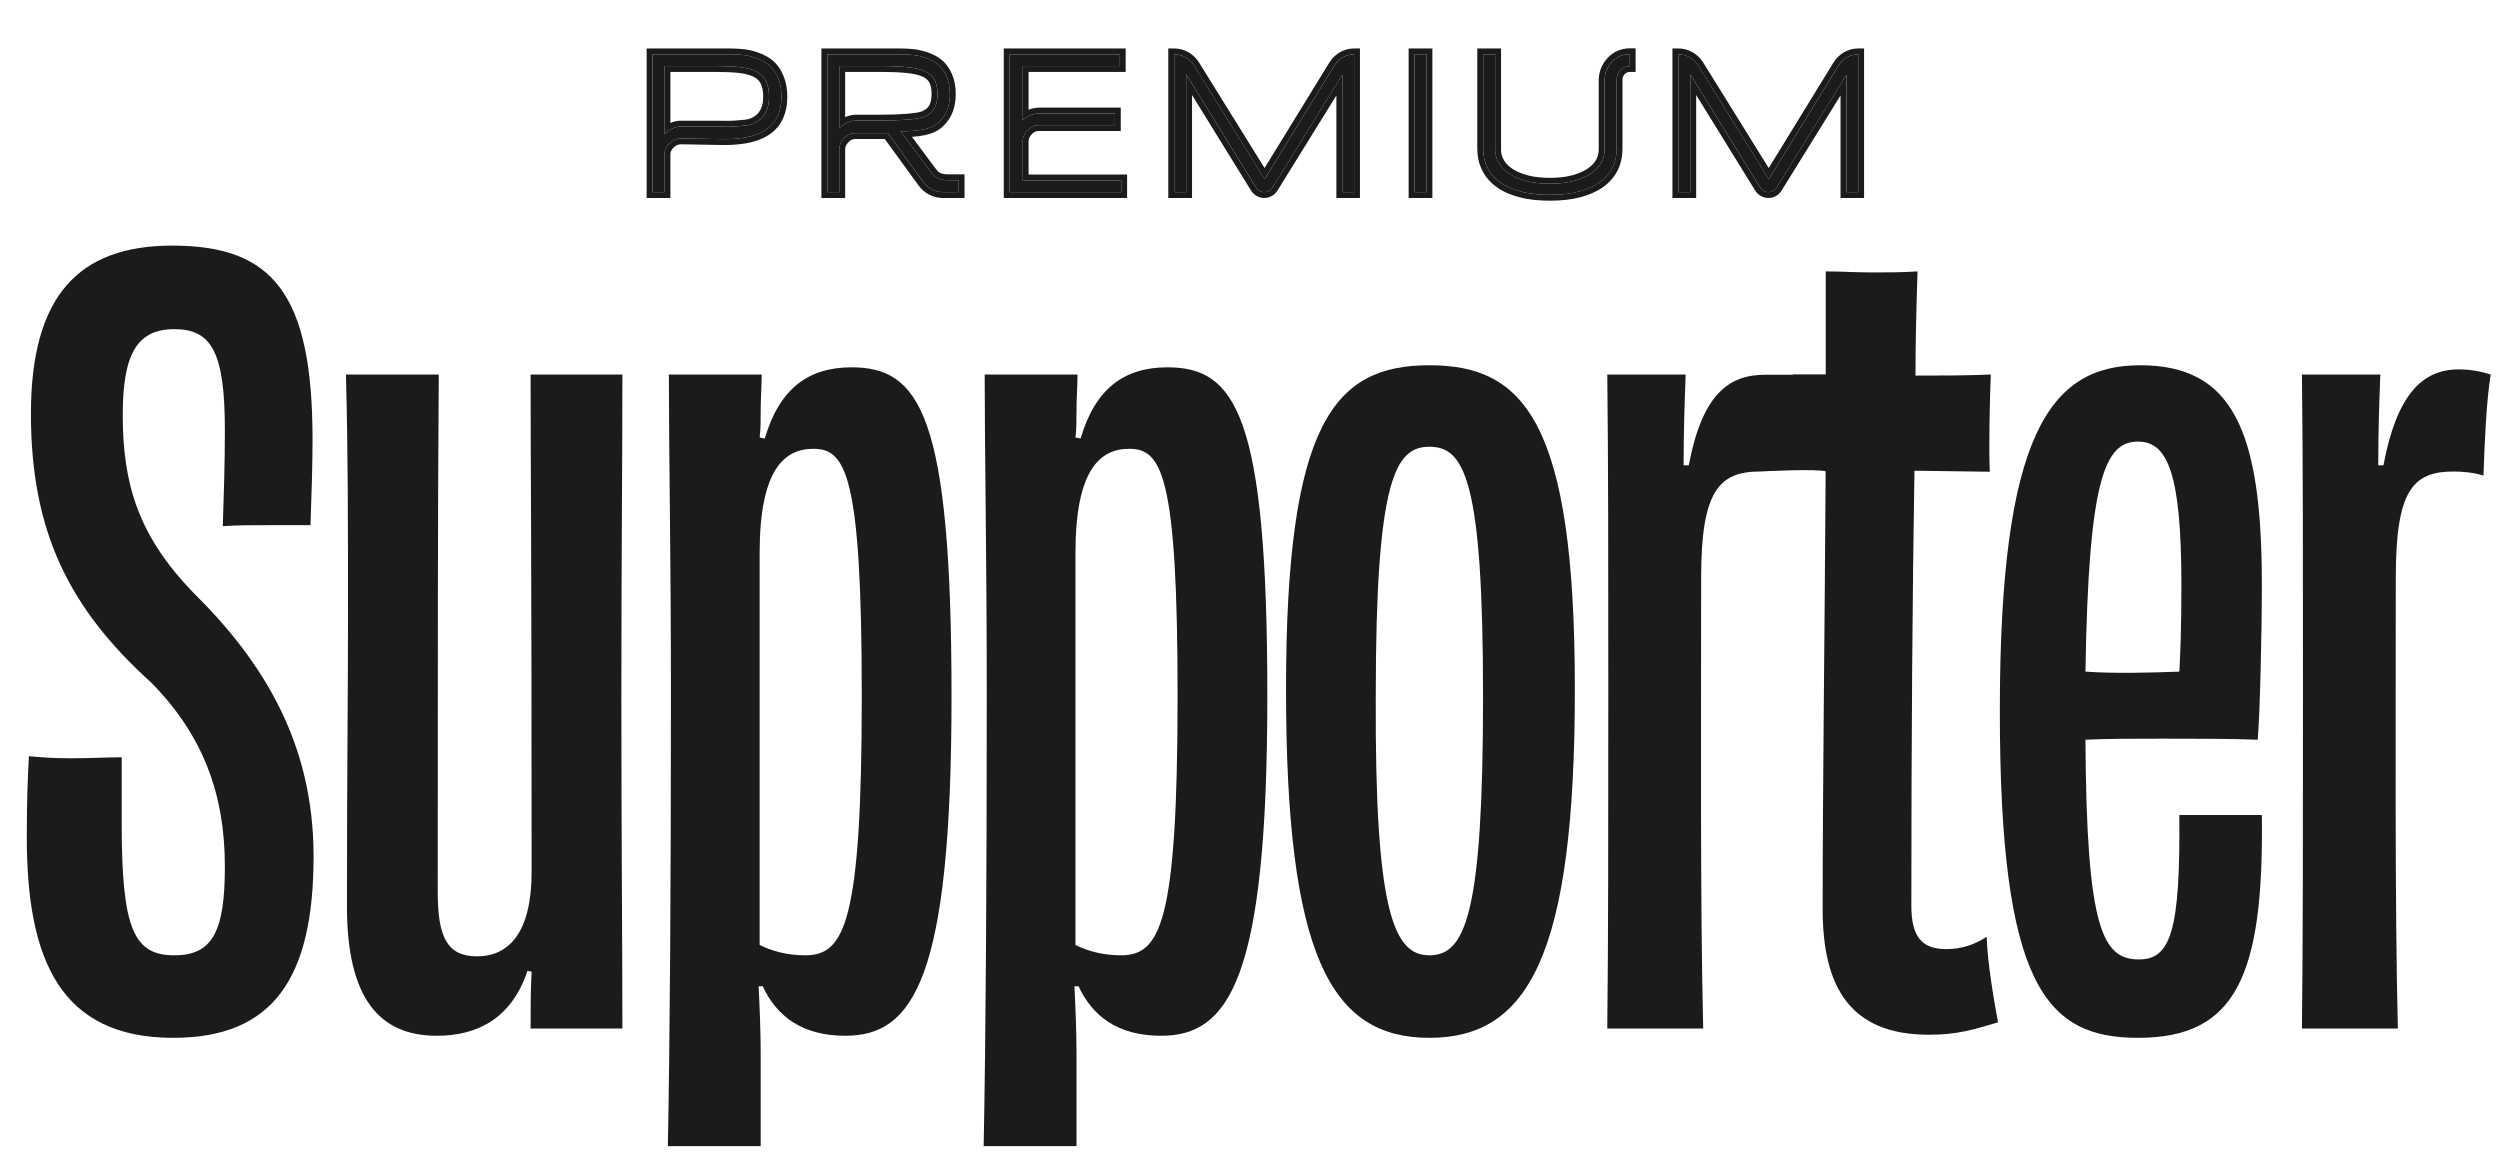 <svg width="212" height="98" viewBox="0 0 212 98" fill="none" xmlns="http://www.w3.org/2000/svg">
<path d="M201.676 39.459H202.114C203.251 33.423 205.438 31.324 208.499 31.324C209.462 31.324 210.424 31.499 211.211 31.762C210.861 33.861 210.686 37.535 210.599 40.334C209.811 40.072 208.849 39.984 208.062 39.984C204.563 39.984 203.163 41.646 203.163 48.994C203.163 60.803 203.076 76.724 203.338 87.221H195.203C195.291 79.435 195.291 70.775 195.291 58.529C195.291 47.07 195.291 39.372 195.203 31.762H201.851C201.764 34.036 201.676 36.485 201.676 39.459Z" fill="#1B1B1B"/>
<path d="M181.308 37.447C178.508 37.447 177.109 40.509 176.846 56.954C179.383 57.129 182.357 57.042 184.807 56.954C184.894 55.467 184.982 53.28 184.982 49.606C184.982 40.246 183.844 37.447 181.308 37.447ZM188.306 69.113H191.805C191.98 82.759 189.618 88.008 181.308 88.008C173.522 88.008 169.586 83.634 169.586 60.278C169.586 36.922 173.785 30.974 181.483 30.974C189.268 30.974 191.805 36.398 191.805 49.519C191.805 54.068 191.63 60.716 191.455 62.728C189.268 62.64 186.119 62.64 183.32 62.64C180.87 62.64 178.683 62.64 176.846 62.728C176.934 78.91 178.333 81.36 181.395 81.36C184.107 81.36 184.894 78.823 184.807 69.113H188.306Z" fill="#1B1B1B"/>
<path d="M168.731 40.004L162.345 39.917C162.171 50.851 162.083 62.64 162.083 76.811C162.083 79.523 163.045 80.485 165.057 80.485C166.282 80.485 167.419 80.135 168.469 79.436C168.556 81.797 169.081 84.772 169.431 86.696C167.332 87.308 166.019 87.746 163.57 87.746C156.835 87.746 154.56 83.634 154.56 77.074C154.56 66.577 154.735 54.155 154.823 38.76L152.023 38.672V31.762H154.823V23.014C156.047 23.014 157.359 23.102 158.759 23.102C159.984 23.102 161.296 23.102 162.608 23.014C162.52 25.726 162.433 28.7 162.433 31.849C164.532 31.849 166.719 31.849 168.819 31.762C168.731 34.036 168.644 37.73 168.731 40.004Z" fill="#1B1B1B"/>
<path d="M142.77 39.459H143.207C144.345 33.423 146.613 31.779 149.674 31.779C150.637 31.779 154.072 31.779 154.963 31.779C154.963 33.996 154.991 37.185 154.904 39.984C154.116 39.722 149.258 39.984 149.258 39.984C145.759 39.984 144.257 41.646 144.257 48.994C144.257 60.803 144.17 76.724 144.432 87.221H136.297C136.384 79.435 136.384 70.775 136.384 58.529C136.384 47.07 136.384 39.372 136.297 31.762H142.945C142.858 34.036 142.77 36.485 142.77 39.459Z" fill="#1B1B1B"/>
<path d="M125.762 59.054C125.762 40.684 124.188 37.885 121.214 37.885C118.327 37.885 116.665 40.596 116.665 59.054C116.578 77.511 118.24 81.01 121.214 81.01C124.275 81.01 125.762 77.511 125.762 59.054ZM133.548 58.441C133.548 81.01 129.611 88.008 121.214 88.008C112.816 88.008 109.055 81.01 109.055 58.441C109.055 35.785 113.166 30.974 121.214 30.974C129.261 30.974 133.548 35.785 133.548 58.441Z" fill="#1B1B1B"/>
<path d="M91.199 46.895V80.135C92.249 80.66 93.561 81.01 95.048 81.01C98.372 81.01 99.859 78.386 99.859 58.966C99.859 40.072 98.46 38.06 95.748 38.06C93.299 38.06 91.199 39.809 91.199 46.895ZM91.199 37.097L91.637 37.185C92.861 32.986 95.311 31.149 98.985 31.149C104.758 31.149 107.47 35.086 107.47 59.054C107.47 83.022 104.233 87.833 98.46 87.833C94.698 87.833 92.599 86.084 91.462 83.634H91.112C91.199 85.384 91.287 87.483 91.287 89.32V97.193H83.414C83.589 88.445 83.677 74.974 83.677 58.791C83.677 47.419 83.501 38.235 83.501 31.762H91.374C91.374 32.811 91.287 33.599 91.287 34.911C91.287 35.698 91.287 36.398 91.199 37.097Z" fill="#1B1B1B"/>
<path d="M64.418 46.895V80.135C65.468 80.66 66.78 81.01 68.267 81.01C71.591 81.01 73.078 78.386 73.078 58.966C73.078 40.072 71.678 38.06 68.967 38.06C66.517 38.06 64.418 39.809 64.418 46.895ZM64.418 37.097L64.856 37.185C66.08 32.986 68.529 31.149 72.203 31.149C77.977 31.149 80.689 35.086 80.689 59.054C80.689 83.022 77.452 87.833 71.678 87.833C67.917 87.833 65.818 86.084 64.68 83.634H64.331C64.418 85.384 64.506 87.483 64.506 89.32V97.193H56.633C56.808 88.445 56.895 74.974 56.895 58.791C56.895 47.419 56.72 38.235 56.72 31.762H64.593C64.593 32.811 64.506 33.599 64.506 34.911C64.506 35.698 64.506 36.398 64.418 37.097Z" fill="#1B1B1B"/>
<path d="M44.994 31.762H52.779C52.779 39.634 52.692 47.245 52.692 59.229C52.692 71.125 52.779 80.135 52.779 87.221H44.994C44.994 85.296 44.994 83.984 45.081 82.409L44.731 82.322C43.419 86.258 40.62 87.833 37.034 87.833C32.135 87.833 29.423 84.596 29.423 76.899C29.423 64.827 29.511 59.404 29.511 52.493C29.511 44.533 29.511 38.235 29.336 31.762H37.209C37.121 42.871 37.121 56.779 37.121 75.674C37.121 79.435 37.908 81.097 40.445 81.097C43.157 81.097 45.081 79.085 45.081 73.924C45.081 46.632 44.994 39.372 44.994 31.762Z" fill="#1B1B1B"/>
<path d="M10.321 64.215V69.901C10.321 78.823 11.371 81.01 14.782 81.01C18.019 81.01 19.069 78.998 19.069 73.487C19.069 67.364 17.232 62.378 12.858 57.917C5.772 51.531 2.623 44.97 2.623 35.086C2.623 25.113 6.647 20.827 14.607 20.827C23.093 20.827 26.504 24.851 26.504 37.273C26.504 39.547 26.417 41.909 26.329 44.533H22.83C21.43 44.533 20.031 44.533 18.894 44.62C18.981 41.909 19.069 39.284 19.069 36.485C19.069 29.837 17.931 27.913 14.782 27.913C11.633 27.913 10.409 30.012 10.409 35.173C10.409 41.034 11.721 45.408 16.357 50.219C22.393 56.167 26.591 63.078 26.591 72.612C26.591 82.934 23.18 88.008 14.695 88.008C5.16 88.008 2.273 81.447 2.273 71.038C2.273 67.626 2.361 65.964 2.448 64.127C3.411 64.215 4.46 64.302 6.035 64.302C7.697 64.302 9.184 64.215 10.321 64.215Z" fill="#1B1B1B"/>
<path d="M136.071 6.819C136.071 5.59 137.027 4.594 138.206 4.594V5.605C137.59 5.605 137.091 6.125 137.091 6.767V12.618C137.091 13.202 136.974 13.735 136.74 14.217C136.501 14.694 136.144 15.105 135.671 15.45C135.198 15.791 134.608 16.054 133.9 16.241C133.193 16.429 132.369 16.522 131.428 16.522C130.487 16.522 129.663 16.429 128.956 16.241C128.249 16.054 127.661 15.791 127.194 15.45C126.72 15.105 126.367 14.694 126.133 14.217C125.894 13.735 125.774 13.202 125.774 12.618V4.606H126.794V12.703C126.794 13.094 126.894 13.466 127.096 13.817C127.291 14.163 127.585 14.467 127.977 14.727C128.369 14.988 128.853 15.195 129.429 15.348C130.006 15.502 130.672 15.578 131.428 15.578C132.19 15.578 132.859 15.502 133.435 15.348C134.012 15.195 134.496 14.988 134.888 14.727C135.279 14.467 135.576 14.163 135.777 13.817C135.973 13.466 136.071 13.094 136.071 12.703V6.819Z" fill="#1B1B1B"/>
<path fill-rule="evenodd" clip-rule="evenodd" d="M71.691 11.614C71.408 11.867 71.176 12.237 71.176 12.627V16.293H70.156V4.606L75.761 4.606C76.605 4.606 77.328 4.606 77.932 4.746C78.541 4.882 79.039 5.092 79.425 5.376C79.817 5.654 80.102 6.075 80.282 6.494C80.461 6.914 80.551 7.404 80.551 7.966C80.551 8.839 80.331 9.539 79.89 10.066C79.45 10.588 78.921 11.138 76.375 11.138L78.827 14.441C79.221 14.971 79.498 15.297 80.471 15.281H81.3V16.293L79.954 16.293C79.303 16.293 78.69 15.975 78.297 15.434L75.286 11.291H72.526C72.22 11.291 71.924 11.406 71.691 11.614ZM79.498 7.966C79.498 7.467 79.414 7.064 79.246 6.758C79.077 6.446 78.802 6.205 78.421 6.035C78.041 5.865 77.54 5.751 76.92 5.695C76.305 5.632 75.549 5.601 74.652 5.601H71.176V10.874C71.561 10.502 72.066 10.224 72.59 10.224H74.619C75.517 10.224 76.275 10.198 76.896 10.147C76.929 10.144 76.962 10.141 76.994 10.138C77.569 10.086 78.04 10.043 78.405 9.888C78.791 9.718 79.069 9.482 79.237 9.182C79.411 8.876 79.498 8.47 79.498 7.966Z" fill="#1B1B1B"/>
<path fill-rule="evenodd" clip-rule="evenodd" d="M66.269 8.195C66.269 8.779 66.177 9.295 65.992 9.743C65.812 10.191 65.527 10.568 65.135 10.874C64.743 11.181 64.238 11.413 63.617 11.572C63.003 11.725 62.26 11.802 61.39 11.802L57.785 11.738C57.447 11.733 57.118 11.853 56.858 12.078C56.584 12.315 56.356 12.666 56.356 13.038V16.293H55.336V4.606H61.39C62.26 4.606 63.003 4.613 63.617 4.772C64.238 4.925 64.743 5.152 65.135 5.452C65.527 5.753 65.812 6.199 65.992 6.647C66.177 7.095 66.269 7.611 66.269 8.195ZM65.217 8.195C65.217 7.64 65.127 7.192 64.948 6.851C64.773 6.511 64.501 6.25 64.132 6.069C63.767 5.882 63.302 5.757 62.736 5.695C62.176 5.632 61.51 5.601 60.737 5.601H56.356V11.384C56.714 11.014 57.198 10.734 57.702 10.734H60.737C61.036 10.734 61.355 10.737 61.692 10.743C62.035 10.743 62.372 10.726 62.704 10.692C62.808 10.679 62.911 10.671 63.012 10.664C63.232 10.647 63.445 10.63 63.65 10.568C63.955 10.472 64.221 10.327 64.45 10.134C64.684 9.942 64.869 9.689 65.005 9.378C65.146 9.066 65.217 8.672 65.217 8.195Z" fill="#1B1B1B"/>
<path d="M85.62 16.293V4.606H94.963V5.601H86.73V10.202C87.113 9.831 87.617 9.624 88.141 9.624H94.547V10.611H88.079C87.772 10.611 87.476 10.726 87.244 10.934C86.962 11.187 86.73 11.556 86.73 11.944V15.297H95.085V16.293H85.62Z" fill="#1B1B1B"/>
<path d="M113.825 16.293V6.35L107.911 15.896C107.758 16.143 107.495 16.293 107.213 16.293C106.93 16.293 106.667 16.143 106.514 15.895L100.591 6.307V16.293H99.571V4.606C100.253 4.606 100.888 4.966 101.259 5.563L107.241 15.195L113.159 5.559C113.523 4.965 114.153 4.606 114.829 4.606V16.293H113.825Z" fill="#1B1B1B"/>
<path d="M119.952 16.293V4.606H120.972V16.293H119.952Z" fill="#1B1B1B"/>
<path d="M156.576 16.293V6.35L150.661 15.896C150.508 16.143 150.245 16.293 149.963 16.293C149.681 16.293 149.418 16.143 149.265 15.895L143.342 6.307V16.293H142.322V4.606C143.003 4.606 143.639 4.966 144.009 5.563L149.991 15.195L155.909 5.559C156.274 4.965 156.903 4.606 157.579 4.606V16.293H156.576Z" fill="#1B1B1B"/>
<path fill-rule="evenodd" clip-rule="evenodd" d="M138.7 4.097V6.102H138.203C137.881 6.102 137.585 6.38 137.585 6.767V12.618C137.585 13.27 137.454 13.879 137.184 14.434L137.183 14.437L137.181 14.44C136.903 14.994 136.492 15.464 135.961 15.852L135.96 15.853L135.958 15.854C135.425 16.237 134.776 16.523 134.025 16.722C133.266 16.923 132.398 17.019 131.425 17.019C130.453 17.019 129.584 16.923 128.826 16.722C128.074 16.523 127.427 16.237 126.898 15.852L126.897 15.852C126.367 15.464 125.958 14.993 125.685 14.438C125.408 13.882 125.274 13.272 125.274 12.618V4.109H127.288V12.703C127.288 13.005 127.364 13.291 127.524 13.57L127.525 13.572L127.525 13.572C127.676 13.839 127.911 14.088 128.249 14.314C128.585 14.538 129.016 14.725 129.554 14.868C130.079 15.008 130.701 15.081 131.425 15.081C132.155 15.081 132.78 15.008 133.305 14.868C133.842 14.725 134.273 14.538 134.609 14.314C134.947 14.089 135.185 13.839 135.342 13.571C135.497 13.293 135.571 13.006 135.571 12.703V6.819C135.571 5.335 136.73 4.097 138.203 4.097H138.7ZM135.774 13.817C135.573 14.163 135.276 14.467 134.885 14.727C134.493 14.988 134.009 15.195 133.432 15.348C132.856 15.502 132.187 15.578 131.425 15.578C130.669 15.578 130.003 15.502 129.426 15.348C128.85 15.195 128.366 14.988 127.974 14.727C127.582 14.467 127.289 14.163 127.093 13.817C126.891 13.466 126.791 13.094 126.791 12.703V4.606H125.771V12.618C125.771 13.202 125.891 13.735 126.13 14.217C126.364 14.693 126.717 15.104 127.191 15.45C127.658 15.791 128.246 16.054 128.953 16.241C129.66 16.428 130.484 16.522 131.425 16.522C132.366 16.522 133.19 16.428 133.897 16.241C134.605 16.054 135.195 15.791 135.668 15.45C136.141 15.104 136.498 14.693 136.737 14.217C136.971 13.735 137.088 13.202 137.088 12.618V6.767C137.088 6.125 137.587 5.605 138.203 5.605V4.594C138.032 4.594 137.865 4.615 137.706 4.654C136.766 4.888 136.068 5.768 136.068 6.819V12.703C136.068 13.094 135.97 13.466 135.774 13.817ZM71.67 16.79H69.656V4.109L75.8 4.109C76.609 4.109 77.38 4.109 78.039 4.262C78.694 4.408 79.258 4.64 79.713 4.973C80.199 5.319 80.532 5.823 80.736 6.299C80.947 6.792 81.045 7.352 81.045 7.966C81.045 8.923 80.802 9.746 80.269 10.385L80.268 10.386L80.267 10.387C80.026 10.672 79.721 11.012 79.104 11.259C78.674 11.431 78.112 11.552 77.338 11.605L79.223 14.145C79.425 14.416 79.541 14.553 79.687 14.641C79.82 14.722 80.029 14.791 80.46 14.784L80.464 14.784H81.794V16.79L79.951 16.79C79.136 16.79 78.375 16.392 77.892 15.726L75.03 11.788H72.523C72.342 11.788 72.163 11.856 72.02 11.984C71.798 12.183 71.67 12.429 71.67 12.627V16.79ZM75.283 11.291L78.294 15.434C78.687 15.975 79.3 16.293 79.951 16.293L81.297 16.293V15.281H80.468C79.495 15.297 79.218 14.971 78.824 14.441L76.372 11.138C76.59 11.138 76.793 11.134 76.982 11.126C79.007 11.044 79.484 10.543 79.887 10.066C80.328 9.539 80.548 8.839 80.548 7.966C80.548 7.404 80.458 6.914 80.279 6.494C80.099 6.075 79.814 5.654 79.422 5.376C79.036 5.092 78.538 4.882 77.929 4.746C77.325 4.606 76.602 4.606 75.758 4.606L70.153 4.606V16.293H71.173V12.627C71.173 12.237 71.405 11.867 71.688 11.614C71.921 11.406 72.217 11.291 72.523 11.291H75.283ZM79.243 6.758C79.411 7.064 79.495 7.467 79.495 7.966C79.495 8.47 79.408 8.876 79.234 9.182C79.066 9.482 78.788 9.718 78.402 9.888C78.037 10.043 77.566 10.086 76.991 10.138C76.959 10.141 76.926 10.144 76.893 10.147C76.272 10.198 75.514 10.224 74.616 10.224H72.587C72.266 10.224 71.953 10.328 71.67 10.494C71.49 10.599 71.323 10.729 71.173 10.874V5.601H74.649C75.546 5.601 76.302 5.632 76.917 5.695C77.537 5.751 78.038 5.865 78.418 6.035C78.799 6.205 79.074 6.446 79.243 6.758ZM71.67 6.098V9.934C71.952 9.806 72.261 9.727 72.587 9.727H74.616C75.504 9.727 76.248 9.702 76.85 9.652C76.882 9.649 76.915 9.646 76.946 9.643C77.547 9.589 77.927 9.549 78.205 9.432C78.513 9.295 78.696 9.125 78.801 8.939L78.802 8.937L78.802 8.936C78.919 8.73 78.998 8.419 78.998 7.966C78.998 7.517 78.922 7.206 78.807 6.998L78.806 6.996L78.805 6.994C78.698 6.795 78.515 6.622 78.216 6.489C77.903 6.349 77.462 6.243 76.872 6.19L76.869 6.189L76.867 6.189C76.275 6.129 75.536 6.098 74.649 6.098H71.67ZM63.615 11.572C63 11.725 62.257 11.802 61.387 11.802L57.782 11.738C57.444 11.732 57.115 11.853 56.855 12.078C56.581 12.314 56.353 12.666 56.353 13.038V16.293H55.333V4.606H61.387C62.257 4.606 63 4.613 63.615 4.772C64.235 4.925 64.74 5.152 65.132 5.452C65.524 5.753 65.809 6.199 65.989 6.647C66.174 7.095 66.266 7.611 66.266 8.195C66.266 8.779 66.174 9.295 65.989 9.743C65.809 10.191 65.524 10.568 65.132 10.874C64.74 11.181 64.235 11.413 63.615 11.572ZM66.449 9.931C66.236 10.461 65.896 10.908 65.438 11.266C64.979 11.625 64.406 11.882 63.738 12.053L63.736 12.054L63.735 12.054C63.069 12.22 62.284 12.299 61.387 12.299H61.383L57.773 12.235C57.56 12.232 57.349 12.307 57.18 12.454C56.968 12.637 56.85 12.863 56.85 13.038V16.79H54.836V4.109H61.387C62.241 4.109 63.049 4.113 63.736 4.29C64.403 4.455 64.976 4.706 65.435 5.058C65.917 5.428 66.248 5.958 66.449 6.46C66.663 6.978 66.763 7.56 66.763 8.195C66.763 8.83 66.663 9.412 66.449 9.931ZM64.504 7.081L64.502 7.078C64.381 6.841 64.191 6.653 63.91 6.515L63.906 6.513L63.902 6.511C63.608 6.36 63.206 6.247 62.679 6.189L62.678 6.189C62.142 6.129 61.495 6.098 60.734 6.098H56.85V10.428C57.111 10.31 57.397 10.237 57.699 10.237H60.734C61.035 10.237 61.355 10.24 61.693 10.246C62.017 10.245 62.334 10.229 62.646 10.198C62.76 10.184 62.87 10.176 62.967 10.168L62.971 10.168C63.2 10.15 63.357 10.136 63.5 10.093C63.745 10.015 63.952 9.902 64.126 9.755L64.129 9.753L64.131 9.751C64.297 9.614 64.438 9.428 64.546 9.179L64.547 9.176L64.549 9.172C64.652 8.945 64.717 8.627 64.717 8.195C64.717 7.687 64.634 7.327 64.505 7.083L64.504 7.081ZM62.701 10.692C62.369 10.726 62.032 10.743 61.689 10.743C61.352 10.737 61.033 10.734 60.734 10.734H57.699C57.402 10.734 57.111 10.832 56.85 10.987C56.668 11.096 56.5 11.232 56.353 11.384V5.601H60.734C61.507 5.601 62.173 5.632 62.733 5.695C63.299 5.757 63.764 5.882 64.129 6.069C64.499 6.25 64.77 6.511 64.945 6.851C65.124 7.192 65.214 7.64 65.214 8.195C65.214 8.672 65.143 9.066 65.002 9.377C64.866 9.689 64.681 9.942 64.447 10.134C64.218 10.327 63.952 10.472 63.647 10.568C63.442 10.63 63.23 10.647 63.009 10.664C62.908 10.671 62.805 10.679 62.701 10.692ZM85.12 4.109H95.457V6.098H87.224V9.301C87.513 9.187 87.822 9.127 88.138 9.127H95.041V11.108H88.076C87.894 11.108 87.716 11.175 87.573 11.304C87.351 11.503 87.224 11.748 87.224 11.944V14.8H95.579V16.79H85.12V4.109ZM87.224 9.845C87.044 9.938 86.876 10.057 86.727 10.202V5.601H94.96V4.606H85.617V16.293H95.082V15.297H86.727V11.944C86.727 11.556 86.959 11.187 87.241 10.934C87.473 10.725 87.769 10.611 88.076 10.611H94.544V9.624H88.138C87.818 9.624 87.506 9.701 87.224 9.845ZM99.568 16.293H100.588V6.307L106.511 15.895C106.664 16.143 106.927 16.293 107.21 16.293C107.492 16.293 107.755 16.143 107.908 15.896L113.823 6.35V16.293H114.826V4.606C114.656 4.606 114.49 4.629 114.329 4.672C114.326 4.673 114.323 4.674 114.32 4.674C114.302 4.679 114.284 4.685 114.266 4.69C113.814 4.829 113.417 5.134 113.156 5.559L107.238 15.195L101.256 5.563C101 5.151 100.619 4.853 100.184 4.706C100.153 4.696 100.122 4.687 100.091 4.678C100.083 4.676 100.074 4.673 100.065 4.671C99.905 4.628 99.738 4.606 99.568 4.606V16.293ZM107.236 14.249L101.678 5.3C101.22 4.563 100.428 4.109 99.568 4.109H99.071V16.79H101.085V8.057L106.088 16.157C106.329 16.545 106.749 16.79 107.21 16.79C107.67 16.79 108.09 16.546 108.33 16.158L113.325 8.095V16.79H115.323V4.109H114.826C113.971 4.109 113.184 4.563 112.732 5.299L107.236 14.249ZM119.452 4.109H121.466V16.79H119.452V4.109ZM142.319 16.293H143.339V6.307L149.262 15.895C149.415 16.143 149.678 16.293 149.96 16.293C150.242 16.293 150.505 16.143 150.658 15.896L156.573 6.35V16.293H157.577V4.606C157.407 4.606 157.24 4.629 157.08 4.672C157.076 4.673 157.073 4.674 157.07 4.674C157.052 4.679 157.034 4.685 157.016 4.69C156.564 4.829 156.167 5.134 155.906 5.559L149.988 15.195L144.006 5.563C143.751 5.151 143.37 4.853 142.934 4.706C142.904 4.696 142.873 4.687 142.842 4.678C142.833 4.676 142.824 4.673 142.816 4.671C142.655 4.628 142.488 4.606 142.319 4.606V16.293ZM149.986 14.249L144.429 5.3C143.971 4.563 143.179 4.109 142.319 4.109H141.822V16.79H143.836V8.057L148.839 16.157C149.079 16.545 149.499 16.79 149.96 16.79C150.421 16.79 150.84 16.546 151.081 16.158L156.076 8.095V16.79H158.074V4.109H157.577C156.721 4.109 155.934 4.563 155.483 5.299L149.986 14.249ZM119.949 16.293V4.606H120.969V16.293H119.949Z" fill="#1B1B1B"/>
</svg>

